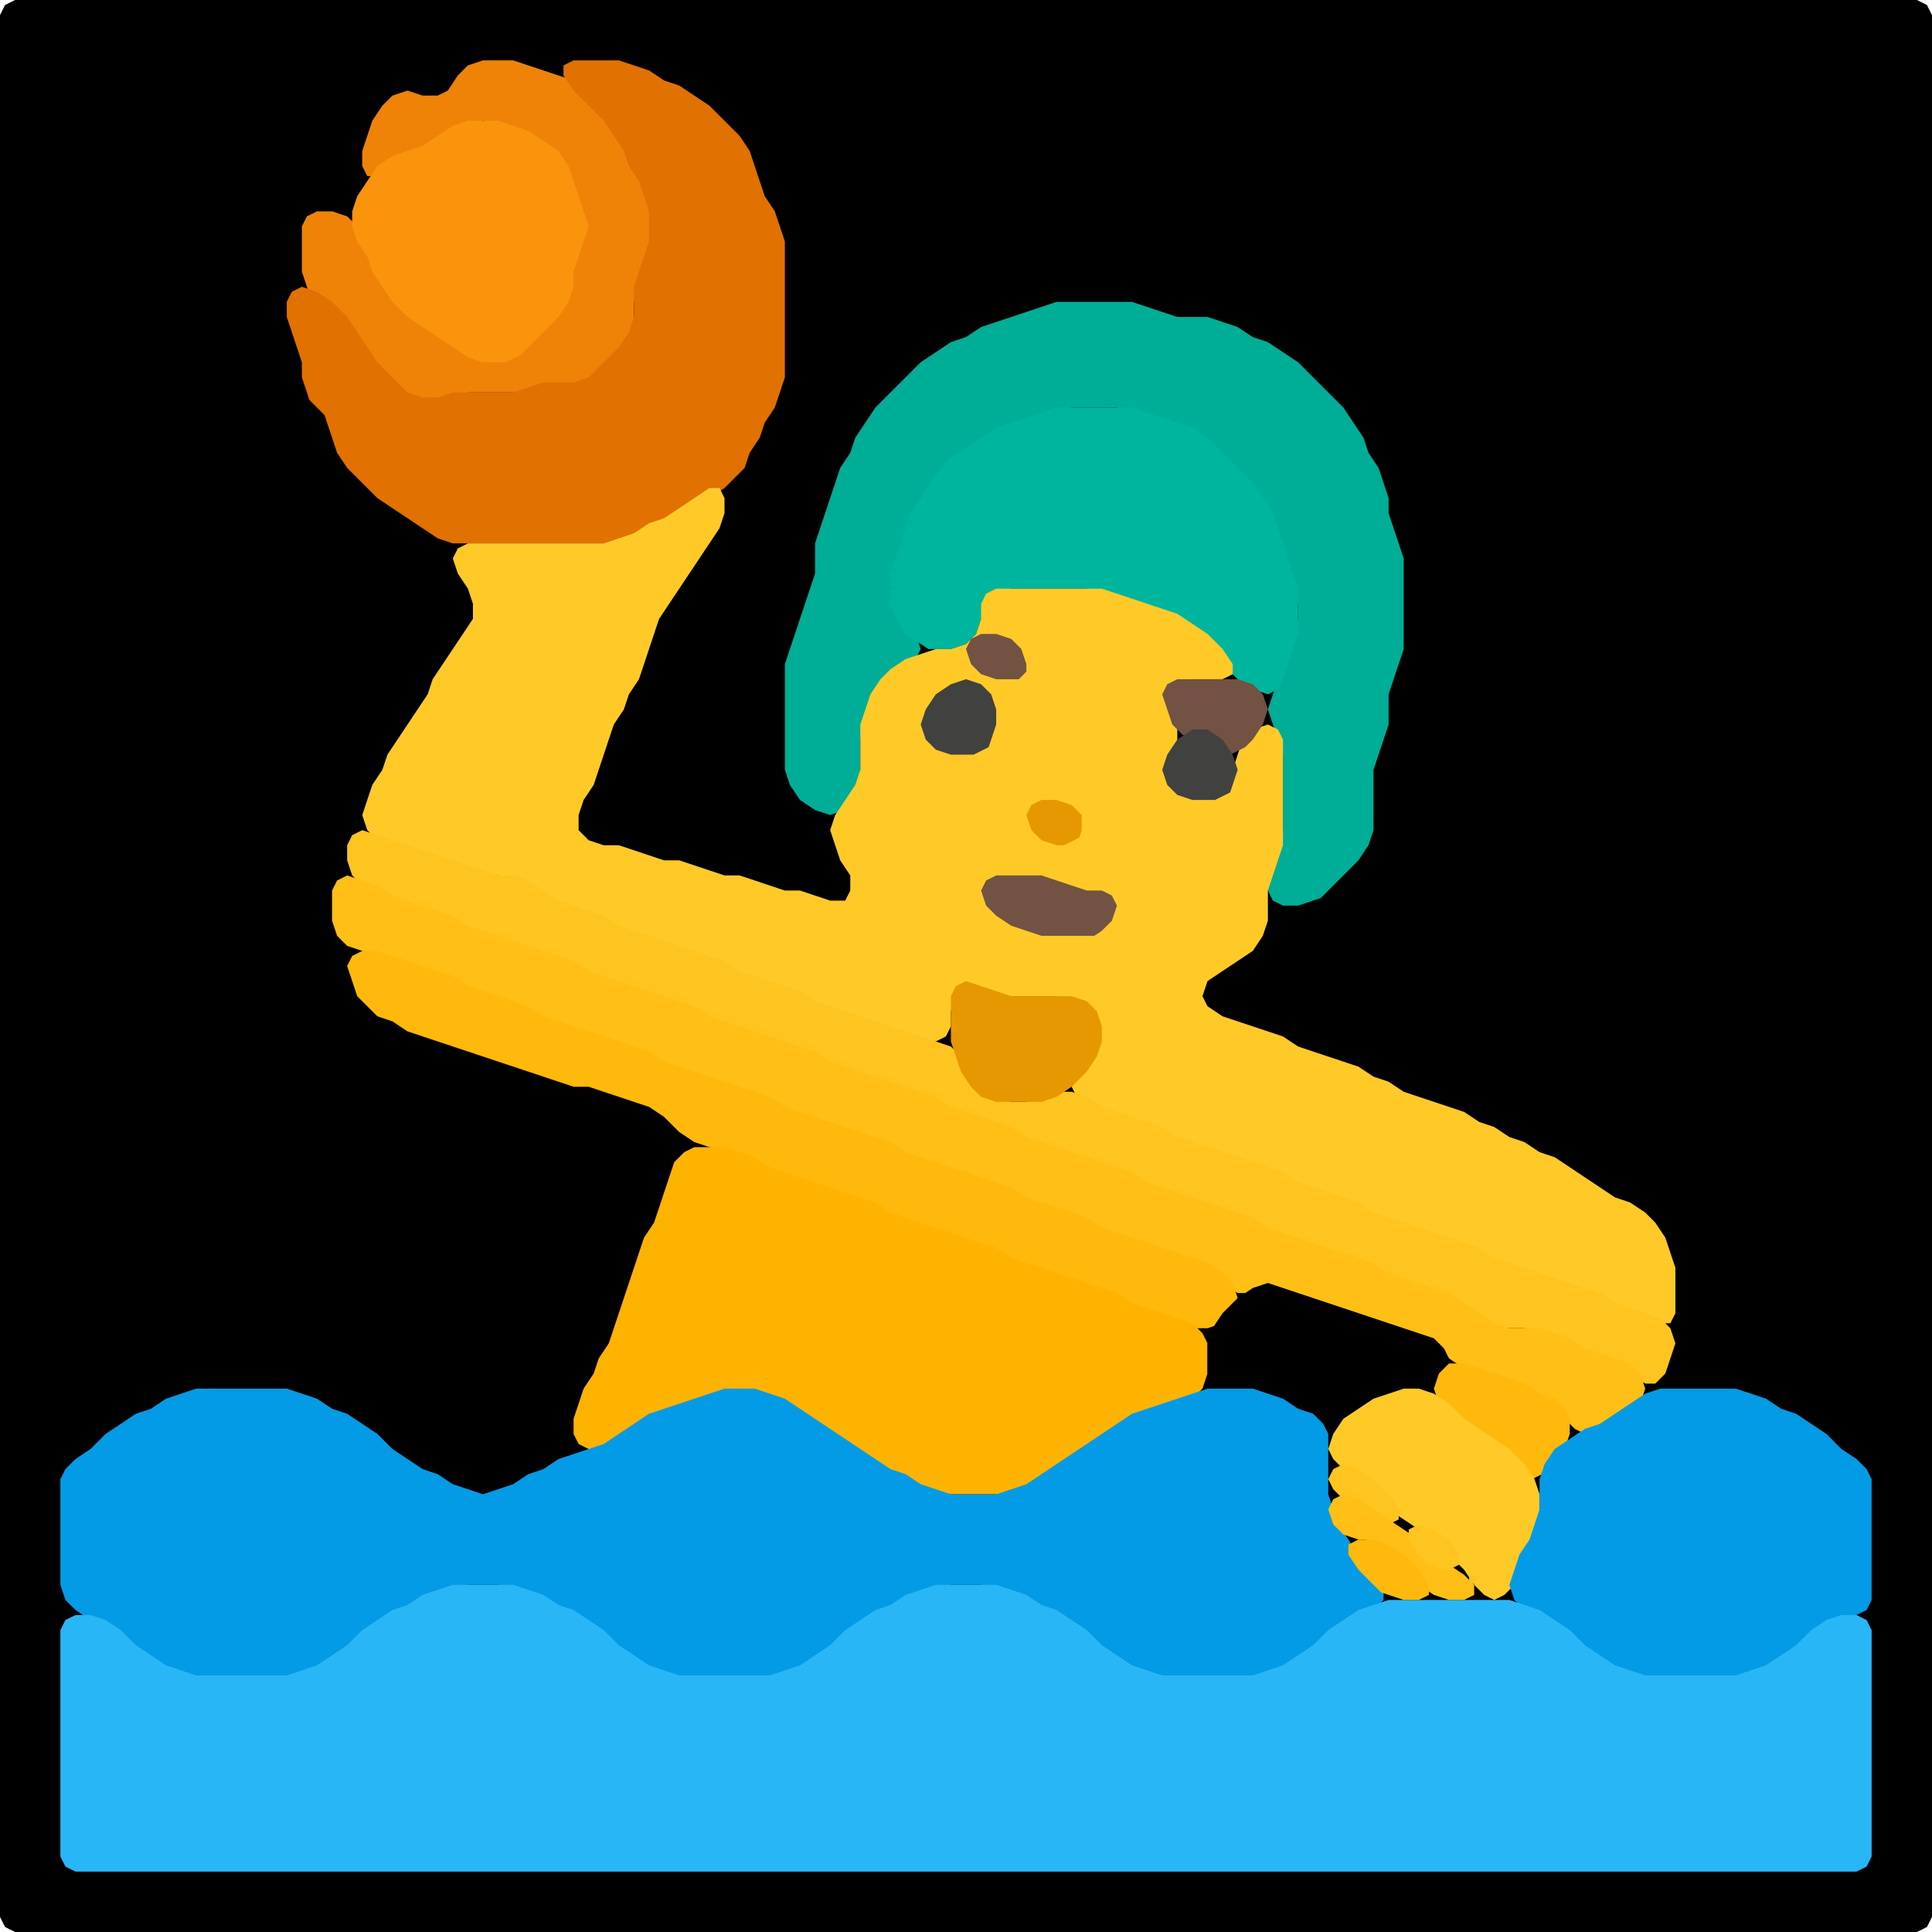 <?xml version="1.0" encoding="UTF-8" standalone="no"?>
<!DOCTYPE svg PUBLIC "-//W3C//DTD SVG 1.1//EN"
"http://www.w3.org/Graphics/SVG/1.1/DTD/svg11.dtd">
<svg width="128" height="128" xmlns="http://www.w3.org/2000/svg" version="1.1">
<path d="M 88.5 128.0 L 89.0 128.0 L 90.0 128.0 L 91.0 128.0 L 92.0 128.0 L 93.0 128.0 L 94.0 128.0 L 95.0 128.0 L 96.0 128.0 L 97.0 128.0 L 98.0 128.0 L 99.0 128.0 L 100.0 128.0 L 101.0 128.0 L 102.0 128.0 L 103.0 128.0 L 104.0 128.0 L 105.0 128.0 L 106.0 128.0 L 107.0 128.0 L 108.0 128.0 L 109.0 128.0 L 110.0 128.0 L 111.0 128.0 L 112.0 128.0 L 113.0 128.0 L 114.0 128.0 L 115.0 128.0 L 116.0 128.0 L 117.0 128.0 L 118.0 128.0 L 119.0 128.0 L 120.0 128.0 L 121.0 128.0 L 122.0 128.0 L 123.0 128.0 L 124.0 128.0 L 125.0 128.0 L 126.0 128.0 L 127.0 128.0 L 127.667 127.667 L 128.0 127.0 L 128.0 126.0 L 128.0 125.0 L 128.0 124.0 L 128.0 123.0 L 128.0 122.0 L 128.0 121.0 L 128.0 120.0 L 128.0 119.0 L 128.0 118.0 L 128.0 117.0 L 128.0 116.0 L 128.0 115.0 L 128.0 114.0 L 128.0 113.0 L 128.0 112.0 L 128.0 111.0 L 128.0 110.0 L 128.0 109.0 L 128.0 108.0 L 128.0 107.0 L 128.0 106.0 L 128.0 105.0 L 128.0 104.0 L 128.0 103.0 L 128.0 102.0 L 128.0 101.0 L 128.0 100.0 L 128.0 99.0 L 128.0 98.0 L 128.0 97.0 L 128.0 96.0 L 128.0 95.0 L 128.0 94.0 L 128.0 93.0 L 128.0 92.0 L 128.0 91.0 L 128.0 90.0 L 128.0 89.0 L 128.0 88.0 L 128.0 87.0 L 128.0 86.0 L 128.0 85.0 L 128.0 84.0 L 128.0 83.0 L 128.0 82.0 L 128.0 81.0 L 128.0 80.0 L 128.0 79.0 L 128.0 78.0 L 128.0 77.0 L 128.0 76.0 L 128.0 75.0 L 128.0 74.0 L 128.0 73.0 L 128.0 72.0 L 128.0 71.0 L 128.0 70.0 L 128.0 69.0 L 128.0 68.0 L 128.0 67.0 L 128.0 66.0 L 128.0 65.0 L 128.0 64.0 L 128.0 63.0 L 128.0 62.0 L 128.0 61.0 L 128.0 60.0 L 128.0 59.0 L 128.0 58.0 L 128.0 57.0 L 128.0 56.0 L 128.0 55.0 L 128.0 54.0 L 128.0 53.0 L 128.0 52.0 L 128.0 51.0 L 128.0 50.0 L 128.0 49.0 L 128.0 48.0 L 128.0 47.0 L 128.0 46.0 L 128.0 45.0 L 128.0 44.0 L 128.0 43.0 L 128.0 42.0 L 128.0 41.0 L 128.0 40.0 L 128.0 39.0 L 128.0 38.0 L 128.0 37.0 L 128.0 36.0 L 128.0 35.0 L 128.0 34.0 L 128.0 33.0 L 128.0 32.0 L 128.0 31.0 L 128.0 30.0 L 128.0 29.0 L 128.0 28.0 L 128.0 27.0 L 128.0 26.0 L 128.0 25.0 L 128.0 24.0 L 128.0 23.0 L 128.0 22.0 L 128.0 21.0 L 128.0 20.0 L 128.0 19.0 L 128.0 18.0 L 128.0 17.0 L 128.0 16.0 L 128.0 15.0 L 128.0 14.0 L 128.0 13.0 L 128.0 12.0 L 128.0 11.0 L 128.0 10.0 L 128.0 9.0 L 128.0 8.0 L 128.0 7.0 L 128.0 6.0 L 128.0 5.0 L 128.0 4.0 L 128.0 3.0 L 128.0 2.0 L 128.0 1.0 L 127.667 0.333 L 127.0 0.0 L 126.0 0.0 L 125.0 0.0 L 124.0 0.0 L 123.0 0.0 L 122.0 0.0 L 121.0 0.0 L 120.0 0.0 L 119.0 0.0 L 118.0 0.0 L 117.0 0.0 L 116.0 0.0 L 115.0 0.0 L 114.0 0.0 L 113.0 0.0 L 112.0 0.0 L 111.0 0.0 L 110.0 0.0 L 109.0 0.0 L 108.0 0.0 L 107.0 0.0 L 106.0 0.0 L 105.0 0.0 L 104.0 0.0 L 103.0 0.0 L 102.0 0.0 L 101.0 0.0 L 100.0 0.0 L 99.0 0.0 L 98.0 0.0 L 97.0 0.0 L 96.0 0.0 L 95.0 0.0 L 94.0 0.0 L 93.0 0.0 L 92.0 0.0 L 91.0 0.0 L 90.0 0.0 L 89.0 0.0 L 88.0 0.0 L 87.0 0.0 L 86.0 0.0 L 85.0 0.0 L 84.0 0.0 L 83.0 0.0 L 82.0 0.0 L 81.0 0.0 L 80.0 0.0 L 79.0 0.0 L 78.0 0.0 L 77.0 0.0 L 76.0 0.0 L 75.0 0.0 L 74.0 0.0 L 73.0 0.0 L 72.0 0.0 L 71.0 0.0 L 70.0 0.0 L 69.0 0.0 L 68.0 0.0 L 67.0 0.0 L 66.0 0.0 L 65.0 0.0 L 64.0 0.0 L 63.0 0.0 L 62.0 0.0 L 61.0 0.0 L 60.0 0.0 L 59.0 0.0 L 58.0 0.0 L 57.0 0.0 L 56.0 0.0 L 55.0 0.0 L 54.0 0.0 L 53.0 0.0 L 52.0 0.0 L 51.0 0.0 L 50.0 0.0 L 49.0 0.0 L 48.0 0.0 L 47.0 0.0 L 46.0 0.0 L 45.0 0.0 L 44.0 0.0 L 43.0 0.0 L 42.0 0.0 L 41.0 0.0 L 40.0 0.0 L 39.0 0.0 L 38.0 0.0 L 37.0 0.0 L 36.0 0.0 L 35.0 0.0 L 34.0 0.0 L 33.0 0.0 L 32.0 0.0 L 31.0 0.0 L 30.0 0.0 L 29.0 0.0 L 28.0 0.0 L 27.0 0.0 L 26.0 0.0 L 25.0 0.0 L 24.0 0.0 L 23.0 0.0 L 22.0 0.0 L 21.0 0.0 L 20.0 0.0 L 19.0 0.0 L 18.0 0.0 L 17.0 0.0 L 16.0 0.0 L 15.0 0.0 L 14.0 0.0 L 13.0 0.0 L 12.0 0.0 L 11.0 0.0 L 10.0 0.0 L 9.0 0.0 L 8.0 0.0 L 7.0 0.0 L 6.0 0.0 L 5.0 0.0 L 4.0 0.0 L 3.0 0.0 L 2.0 0.0 L 1.0 0.0 L 0.333 0.333 L 0.0 1.0 L 0.0 2.0 L 0.0 3.0 L 0.0 4.0 L 0.0 5.0 L 0.0 6.0 L 0.0 7.0 L 0.0 8.0 L 0.0 9.0 L 0.0 10.0 L 0.0 11.0 L 0.0 12.0 L 0.0 13.0 L 0.0 14.0 L 0.0 15.0 L 0.0 16.0 L 0.0 17.0 L 0.0 18.0 L 0.0 19.0 L 0.0 20.0 L 0.0 21.0 L 0.0 22.0 L 0.0 23.0 L 0.0 24.0 L 0.0 25.0 L 0.0 26.0 L 0.0 27.0 L 0.0 28.0 L 0.0 29.0 L 0.0 30.0 L 0.0 31.0 L 0.0 32.0 L 0.0 33.0 L 0.0 34.0 L 0.0 35.0 L 0.0 36.0 L 0.0 37.0 L 0.0 38.0 L 0.0 39.0 L 0.0 40.0 L 0.0 41.0 L 0.0 42.0 L 0.0 43.0 L 0.0 44.0 L 0.0 45.0 L 0.0 46.0 L 0.0 47.0 L 0.0 48.0 L 0.0 49.0 L 0.0 50.0 L 0.0 51.0 L 0.0 52.0 L 0.0 53.0 L 0.0 54.0 L 0.0 55.0 L 0.0 56.0 L 0.0 57.0 L 0.0 58.0 L 0.0 59.0 L 0.0 60.0 L 0.0 61.0 L 0.0 62.0 L 0.0 63.0 L 0.0 64.0 L 0.0 65.0 L 0.0 66.0 L 0.0 67.0 L 0.0 68.0 L 0.0 69.0 L 0.0 70.0 L 0.0 71.0 L 0.0 72.0 L 0.0 73.0 L 0.0 74.0 L 0.0 75.0 L 0.0 76.0 L 0.0 77.0 L 0.0 78.0 L 0.0 79.0 L 0.0 80.0 L 0.0 81.0 L 0.0 82.0 L 0.0 83.0 L 0.0 84.0 L 0.0 85.0 L 0.0 86.0 L 0.0 87.0 L 0.0 88.0 L 0.0 89.0 L 0.0 90.0 L 0.0 91.0 L 0.0 92.0 L 0.0 93.0 L 0.0 94.0 L 0.0 95.0 L 0.0 96.0 L 0.0 97.0 L 0.0 98.0 L 0.0 99.0 L 0.0 100.0 L 0.0 101.0 L 0.0 102.0 L 0.0 103.0 L 0.0 104.0 L 0.0 105.0 L 0.0 106.0 L 0.0 107.0 L 0.0 108.0 L 0.0 109.0 L 0.0 110.0 L 0.0 111.0 L 0.0 112.0 L 0.0 113.0 L 0.0 114.0 L 0.0 115.0 L 0.0 116.0 L 0.0 117.0 L 0.0 118.0 L 0.0 119.0 L 0.0 120.0 L 0.0 121.0 L 0.0 122.0 L 0.0 123.0 L 0.0 124.0 L 0.0 125.0 L 0.0 126.0 L 0.0 127.0 L 0.333 127.667 L 1.0 128.0 L 2.0 128.0 L 3.0 128.0 L 4.0 128.0 L 5.0 128.0 L 6.0 128.0 L 7.0 128.0 L 8.0 128.0 L 9.0 128.0 L 10.0 128.0 L 11.0 128.0 L 12.0 128.0 L 13.0 128.0 L 14.0 128.0 L 15.0 128.0 L 16.0 128.0 L 17.0 128.0 L 18.0 128.0 L 19.0 128.0 L 20.0 128.0 L 21.0 128.0 L 22.0 128.0 L 23.0 128.0 L 24.0 128.0 L 25.0 128.0 L 26.0 128.0 L 27.0 128.0 L 28.0 128.0 L 29.0 128.0 L 30.0 128.0 L 31.0 128.0 L 32.0 128.0 L 33.0 128.0 L 34.0 128.0 L 35.0 128.0 L 36.0 128.0 L 37.0 128.0 L 38.0 128.0 L 39.0 128.0 L 40.0 128.0 L 41.0 128.0 L 42.0 128.0 L 43.0 128.0 L 44.0 128.0 L 45.0 128.0 L 46.0 128.0 L 47.0 128.0 L 48.0 128.0 L 49.0 128.0 L 50.0 128.0 L 51.0 128.0 L 52.0 128.0 L 53.0 128.0 L 54.0 128.0 L 55.0 128.0 L 56.0 128.0 L 57.0 128.0 L 58.0 128.0 L 59.0 128.0 L 60.0 128.0 L 61.0 128.0 L 62.0 128.0 L 63.0 128.0 L 64.0 128.0 L 65.0 128.0 L 66.0 128.0 L 67.0 128.0 L 68.0 128.0 L 69.0 128.0 L 70.0 128.0 L 71.0 128.0 L 72.0 128.0 L 73.0 128.0 L 74.0 128.0 L 75.0 128.0 L 76.0 128.0 L 77.0 128.0 L 78.0 128.0 L 79.0 128.0 L 80.0 128.0 L 81.0 128.0 L 82.0 128.0 L 83.0 128.0 L 84.0 128.0 L 85.0 128.0 L 86.0 128.0 L 87.0 128.0 L 87.5 128.0 Z" stroke="none" fill="rgb(0,0,0)" />
<path d="M 21.5 20.5 L 22.0 21.0 L 23.0 22.0 L 23.667 23.0 L 24.333 24.0 L 25.0 25.0 L 26.0 26.0 L 27.0 26.667 L 28.0 27.0 L 29.0 26.667 L 30.0 26.333 L 31.0 26.0 L 32.0 26.0 L 33.0 26.0 L 34.0 26.0 L 35.0 26.0 L 36.0 26.0 L 37.0 26.0 L 38.0 26.0 L 39.0 25.667 L 40.0 25.0 L 41.0 24.0 L 41.667 23.0 L 42.0 22.0 L 42.0 21.0 L 42.0 20.0 L 42.333 19.0 L 42.667 18.0 L 43.333 17.0 L 43.667 16.0 L 43.667 15.0 L 43.333 14.0 L 43.0 13.0 L 42.667 12.0 L 42.333 11.0 L 41.667 10.0 L 41.333 9.0 L 40.667 8.0 L 40.0 7.0 L 39.0 6.0 L 38.0 5.333 L 37.0 5.0 L 36.0 4.667 L 35.0 4.333 L 34.0 4.0 L 33.0 4.0 L 32.0 4.0 L 31.0 4.333 L 30.333 5.0 L 29.667 6.0 L 29.0 6.333 L 28.0 6.333 L 27.0 6.0 L 26.0 6.333 L 25.333 7.0 L 24.667 8.0 L 24.333 9.0 L 24.0 10.0 L 24.0 11.0 L 24.333 11.667 L 25.0 11.667 L 26.0 11.0 L 27.0 10.333 L 28.0 10.0 L 29.0 9.667 L 30.0 9.0 L 31.0 8.333 L 32.0 8.0 L 33.0 8.333 L 34.0 8.667 L 35.0 9.333 L 36.0 10.0 L 37.0 11.0 L 37.667 12.0 L 38.0 13.0 L 38.333 14.0 L 38.333 15.0 L 38.333 16.0 L 38.0 17.0 L 38.0 18.0 L 37.667 19.0 L 37.0 20.0 L 36.0 21.0 L 35.0 22.0 L 34.0 23.0 L 33.0 23.667 L 32.0 23.667 L 31.0 23.0 L 30.0 22.333 L 29.0 21.667 L 28.0 21.0 L 27.0 20.0 L 26.0 19.0 L 25.333 18.0 L 24.667 17.0 L 24.333 16.0 L 23.667 15.0 L 23.0 14.333 L 22.0 14.0 L 21.0 14.0 L 20.333 14.333 L 20.0 15.0 L 20.0 16.0 L 20.0 17.0 L 20.0 18.0 L 20.333 19.0 L 20.5 19.5 Z" stroke="none" fill="rgb(238,131,8)" />
<path d="M 21.5 27.5 L 21.667 28.0 L 22.0 29.0 L 22.333 30.0 L 23.0 31.0 L 24.0 32.0 L 25.0 33.0 L 26.0 33.667 L 27.0 34.333 L 28.0 35.0 L 29.0 35.667 L 30.0 36.0 L 31.0 36.0 L 32.0 36.0 L 33.0 36.0 L 34.0 36.0 L 35.0 36.0 L 36.0 36.0 L 37.0 36.0 L 38.0 36.0 L 39.0 36.0 L 40.0 36.0 L 41.0 36.0 L 42.0 35.667 L 43.0 35.333 L 44.0 34.667 L 45.0 34.333 L 46.0 33.667 L 47.0 33.0 L 48.0 32.333 L 48.667 31.667 L 49.333 31.0 L 49.667 30.0 L 50.333 29.0 L 50.667 28.0 L 51.333 27.0 L 51.667 26.0 L 52.0 25.0 L 52.0 24.0 L 52.0 23.0 L 52.0 22.0 L 52.0 21.0 L 52.0 20.0 L 52.0 19.0 L 52.0 18.0 L 52.0 17.0 L 52.0 16.0 L 51.667 15.0 L 51.333 14.0 L 50.667 13.0 L 50.333 12.0 L 50.0 11.0 L 49.667 10.0 L 49.0 9.0 L 48.0 8.0 L 47.0 7.0 L 46.0 6.333 L 45.0 5.667 L 44.0 5.333 L 43.0 4.667 L 42.0 4.333 L 41.0 4.0 L 40.0 4.0 L 39.0 4.0 L 38.0 4.0 L 37.333 4.333 L 37.333 5.0 L 38.0 6.0 L 39.0 7.0 L 40.0 8.0 L 40.667 9.0 L 41.333 10.0 L 41.667 11.0 L 42.333 12.0 L 42.667 13.0 L 43.0 14.0 L 43.0 15.0 L 43.0 16.0 L 42.667 17.0 L 42.333 18.0 L 42.0 19.0 L 42.0 20.0 L 42.0 21.0 L 41.667 22.0 L 41.0 23.0 L 40.0 24.0 L 39.0 25.0 L 38.0 25.333 L 37.0 25.333 L 36.0 25.333 L 35.0 25.667 L 34.0 26.0 L 33.0 26.0 L 32.0 26.0 L 31.0 26.0 L 30.0 26.0 L 29.0 26.333 L 28.0 26.333 L 27.0 26.0 L 26.0 25.0 L 25.0 24.0 L 24.333 23.0 L 23.667 22.0 L 23.0 21.0 L 22.0 20.0 L 21.0 19.333 L 20.0 19.0 L 19.333 19.333 L 19.0 20.0 L 19.0 21.0 L 19.333 22.0 L 19.667 23.0 L 20.0 24.0 L 20.0 25.0 L 20.333 26.0 L 20.5 26.5 Z" stroke="none" fill="rgb(225,113,1)" />
<path d="M 34.5 23.5 L 35.0 23.0 L 36.0 22.0 L 37.0 21.0 L 37.667 20.0 L 38.0 19.0 L 38.0 18.0 L 38.333 17.0 L 38.667 16.0 L 39.0 15.0 L 38.667 14.0 L 38.333 13.0 L 38.0 12.0 L 37.667 11.0 L 37.0 10.0 L 36.0 9.333 L 35.0 8.667 L 34.0 8.333 L 33.0 8.0 L 32.0 8.0 L 31.0 8.0 L 30.0 8.333 L 29.0 9.0 L 28.0 9.667 L 27.0 10.0 L 26.0 10.333 L 25.0 11.0 L 24.333 12.0 L 23.667 13.0 L 23.333 14.0 L 23.333 15.0 L 23.667 16.0 L 24.333 17.0 L 24.667 18.0 L 25.333 19.0 L 26.0 20.0 L 27.0 21.0 L 28.0 21.667 L 29.0 22.333 L 30.0 23.0 L 31.0 23.667 L 32.0 24.0 L 33.0 24.0 L 33.5 24.0 Z" stroke="none" fill="rgb(250,148,13)" />
<path d="M 88.5 58.5 L 89.0 58.0 L 90.0 57.0 L 90.667 56.0 L 91.0 55.0 L 91.0 54.0 L 91.0 53.0 L 91.0 52.0 L 91.0 51.0 L 91.333 50.0 L 91.667 49.0 L 92.0 48.0 L 92.0 47.0 L 92.0 46.0 L 92.333 45.0 L 92.667 44.0 L 93.0 43.0 L 93.0 42.0 L 93.0 41.0 L 93.0 40.0 L 93.0 39.0 L 93.0 38.0 L 93.0 37.0 L 92.667 36.0 L 92.333 35.0 L 92.0 34.0 L 92.0 33.0 L 91.667 32.0 L 91.333 31.0 L 90.667 30.0 L 90.333 29.0 L 89.667 28.0 L 89.0 27.0 L 88.0 26.0 L 87.0 25.0 L 86.0 24.0 L 85.0 23.333 L 84.0 22.667 L 83.0 22.333 L 82.0 21.667 L 81.0 21.333 L 80.0 21.0 L 79.0 21.0 L 78.0 21.0 L 77.0 20.667 L 76.0 20.333 L 75.0 20.0 L 74.0 20.0 L 73.0 20.0 L 72.0 20.0 L 71.0 20.0 L 70.0 20.0 L 69.0 20.333 L 68.0 20.667 L 67.0 21.0 L 66.0 21.333 L 65.0 21.667 L 64.0 22.333 L 63.0 22.667 L 62.0 23.333 L 61.0 24.0 L 60.0 25.0 L 59.0 26.0 L 58.0 27.0 L 57.333 28.0 L 56.667 29.0 L 56.333 30.0 L 55.667 31.0 L 55.333 32.0 L 55.0 33.0 L 54.667 34.0 L 54.333 35.0 L 54.0 36.0 L 54.0 37.0 L 54.0 38.0 L 53.667 39.0 L 53.333 40.0 L 53.0 41.0 L 52.667 42.0 L 52.333 43.0 L 52.0 44.0 L 52.0 45.0 L 52.0 46.0 L 52.0 47.0 L 52.0 48.0 L 52.0 49.0 L 52.0 50.0 L 52.0 51.0 L 52.333 52.0 L 53.0 53.0 L 54.0 53.667 L 55.0 54.0 L 56.0 53.667 L 56.667 53.0 L 57.0 52.0 L 57.0 51.0 L 57.0 50.0 L 57.0 49.0 L 57.333 48.0 L 57.667 47.0 L 58.333 46.0 L 59.0 45.0 L 60.0 44.333 L 60.667 43.667 L 61.0 43.0 L 60.667 42.0 L 60.0 41.0 L 59.333 40.0 L 59.0 39.0 L 59.333 38.0 L 59.667 37.0 L 60.0 36.0 L 60.333 35.0 L 61.0 34.0 L 61.667 33.0 L 62.333 32.0 L 63.0 31.0 L 64.0 30.333 L 65.0 29.667 L 66.0 29.0 L 67.0 28.333 L 68.0 28.0 L 69.0 27.667 L 70.0 27.333 L 71.0 27.0 L 72.0 27.0 L 73.0 27.0 L 74.0 27.0 L 75.0 27.333 L 76.0 27.667 L 77.0 28.0 L 78.0 28.333 L 79.0 29.0 L 80.0 30.0 L 81.0 31.0 L 82.0 32.0 L 83.0 33.0 L 83.667 34.0 L 84.333 35.0 L 84.667 36.0 L 85.0 37.0 L 85.333 38.0 L 85.667 39.0 L 86.0 40.0 L 86.0 41.0 L 85.667 42.0 L 85.333 43.0 L 85.0 44.0 L 84.667 45.0 L 84.333 46.0 L 84.0 47.0 L 84.333 48.0 L 84.667 49.0 L 85.0 50.0 L 85.0 51.0 L 85.0 52.0 L 85.0 53.0 L 85.0 54.0 L 85.0 55.0 L 84.667 56.0 L 84.333 57.0 L 84.0 58.0 L 84.0 59.0 L 84.333 59.667 L 85.0 60.0 L 86.0 60.0 L 87.0 59.667 L 87.5 59.5 Z" stroke="none" fill="rgb(0,173,150)" />
<path d="M 62.5 43.0 L 63.0 43.0 L 64.0 42.667 L 64.667 42.0 L 65.0 41.0 L 65.333 40.0 L 66.0 39.333 L 67.0 39.0 L 68.0 39.0 L 69.0 39.0 L 70.0 39.0 L 71.0 39.0 L 72.0 39.0 L 73.0 39.333 L 74.0 39.667 L 75.0 40.0 L 76.0 40.333 L 77.0 40.667 L 78.0 41.333 L 79.0 42.0 L 80.0 43.0 L 81.0 44.0 L 82.0 45.0 L 83.0 45.667 L 84.0 46.0 L 84.667 45.667 L 85.0 45.0 L 85.333 44.0 L 85.667 43.0 L 86.0 42.0 L 86.0 41.0 L 86.0 40.0 L 86.0 39.0 L 85.667 38.0 L 85.333 37.0 L 85.0 36.0 L 84.667 35.0 L 84.333 34.0 L 83.667 33.0 L 83.0 32.0 L 82.0 31.0 L 81.0 30.0 L 80.0 29.0 L 79.0 28.333 L 78.0 28.0 L 77.0 27.667 L 76.0 27.333 L 75.0 27.0 L 74.0 27.0 L 73.0 27.0 L 72.0 27.0 L 71.0 27.0 L 70.0 27.0 L 69.0 27.333 L 68.0 27.667 L 67.0 28.0 L 66.0 28.333 L 65.0 29.0 L 64.0 29.667 L 63.0 30.333 L 62.333 31.0 L 61.667 32.0 L 61.0 33.0 L 60.333 34.0 L 60.0 35.0 L 59.667 36.0 L 59.333 37.0 L 59.0 38.0 L 59.0 39.0 L 59.0 40.0 L 59.333 41.0 L 60.0 42.0 L 61.0 42.667 L 61.5 43.0 Z" stroke="none" fill="rgb(0,181,157)" />
<path d="M 59.5 68.5 L 60.0 68.667 L 61.0 69.0 L 62.0 69.0 L 62.667 68.667 L 63.0 68.0 L 63.0 67.0 L 63.333 66.0 L 64.0 65.667 L 65.0 65.667 L 66.0 66.0 L 67.0 66.0 L 68.0 66.0 L 69.0 66.0 L 70.0 66.0 L 71.0 66.333 L 72.0 67.0 L 72.667 68.0 L 72.667 69.0 L 72.0 70.0 L 71.333 71.0 L 71.0 72.0 L 71.333 72.667 L 72.0 73.333 L 73.0 73.667 L 74.0 74.0 L 75.0 74.333 L 76.0 74.667 L 77.0 75.333 L 78.0 75.667 L 79.0 76.0 L 80.0 76.333 L 81.0 76.667 L 82.0 77.0 L 83.0 77.333 L 84.0 77.667 L 85.0 78.333 L 86.0 78.667 L 87.0 79.0 L 88.0 79.333 L 89.0 79.667 L 90.0 80.333 L 91.0 80.667 L 92.0 81.0 L 93.0 81.333 L 94.0 81.667 L 95.0 82.0 L 96.0 82.333 L 97.0 82.667 L 98.0 83.333 L 99.0 83.667 L 100.0 84.0 L 101.0 84.333 L 102.0 84.667 L 103.0 85.0 L 104.0 85.333 L 105.0 85.667 L 106.0 86.333 L 107.0 86.667 L 108.0 87.0 L 109.0 87.333 L 110.0 87.667 L 110.667 87.667 L 111.0 87.0 L 111.0 86.0 L 111.0 85.0 L 111.0 84.0 L 110.667 83.0 L 110.333 82.0 L 109.667 81.0 L 109.0 80.333 L 108.0 79.667 L 107.0 79.333 L 106.0 78.667 L 105.0 78.0 L 104.0 77.333 L 103.0 76.667 L 102.0 76.333 L 101.0 75.667 L 100.0 75.333 L 99.0 74.667 L 98.0 74.333 L 97.0 73.667 L 96.0 73.333 L 95.0 73.0 L 94.0 72.667 L 93.0 72.333 L 92.0 71.667 L 91.0 71.333 L 90.0 70.667 L 89.0 70.333 L 88.0 70.0 L 87.0 69.667 L 86.0 69.333 L 85.0 68.667 L 84.0 68.333 L 83.0 68.0 L 82.0 67.667 L 81.0 67.333 L 80.0 66.667 L 79.667 66.0 L 80.0 65.0 L 81.0 64.333 L 82.0 63.667 L 83.0 63.0 L 83.667 62.0 L 84.0 61.0 L 84.0 60.0 L 84.0 59.0 L 84.333 58.0 L 84.667 57.0 L 85.0 56.0 L 85.0 55.0 L 85.0 54.0 L 85.0 53.0 L 85.0 52.0 L 85.0 51.0 L 85.0 50.0 L 85.0 49.0 L 84.667 48.333 L 84.0 48.0 L 83.0 48.333 L 82.333 49.0 L 82.0 50.0 L 81.667 51.0 L 81.0 52.0 L 80.0 52.667 L 79.0 52.667 L 78.0 52.0 L 77.667 51.0 L 77.667 50.0 L 78.0 49.0 L 78.0 48.0 L 77.667 47.0 L 77.667 46.0 L 78.0 45.333 L 79.0 45.0 L 80.0 45.0 L 81.0 45.0 L 81.667 44.667 L 81.667 44.0 L 81.0 43.0 L 80.0 42.0 L 79.0 41.333 L 78.0 40.667 L 77.0 40.333 L 76.0 40.0 L 75.0 39.667 L 74.0 39.333 L 73.0 39.0 L 72.0 39.0 L 71.0 39.0 L 70.0 39.0 L 69.0 39.0 L 68.0 39.0 L 67.0 39.0 L 66.0 39.0 L 65.333 39.333 L 65.0 40.0 L 65.0 41.0 L 64.667 42.0 L 64.0 42.667 L 63.0 43.0 L 62.0 43.0 L 61.0 43.333 L 60.0 43.667 L 59.0 44.333 L 58.333 45.0 L 57.667 46.0 L 57.333 47.0 L 57.0 48.0 L 57.0 49.0 L 57.0 50.0 L 57.0 51.0 L 56.667 52.0 L 56.0 53.0 L 55.333 54.0 L 55.0 55.0 L 55.333 56.0 L 55.667 57.0 L 56.333 58.0 L 56.333 59.0 L 56.0 59.667 L 55.0 59.667 L 54.0 59.333 L 53.0 59.0 L 52.0 59.0 L 51.0 58.667 L 50.0 58.333 L 49.0 58.0 L 48.0 58.0 L 47.0 57.667 L 46.0 57.333 L 45.0 57.0 L 44.0 57.0 L 43.0 56.667 L 42.0 56.333 L 41.0 56.0 L 40.0 56.0 L 39.0 55.667 L 38.333 55.0 L 38.333 54.0 L 38.667 53.0 L 39.333 52.0 L 39.667 51.0 L 40.0 50.0 L 40.333 49.0 L 40.667 48.0 L 41.333 47.0 L 41.667 46.0 L 42.333 45.0 L 42.667 44.0 L 43.0 43.0 L 43.333 42.0 L 43.667 41.0 L 44.333 40.0 L 45.0 39.0 L 45.667 38.0 L 46.333 37.0 L 47.0 36.0 L 47.667 35.0 L 48.0 34.0 L 48.0 33.0 L 47.667 32.333 L 47.0 32.333 L 46.0 33.0 L 45.0 33.667 L 44.0 34.333 L 43.0 34.667 L 42.0 35.333 L 41.0 35.667 L 40.0 36.0 L 39.0 36.0 L 38.0 36.0 L 37.0 36.0 L 36.0 36.0 L 35.0 36.0 L 34.0 36.0 L 33.0 36.0 L 32.0 36.0 L 31.0 36.0 L 30.333 36.333 L 30.0 37.0 L 30.333 38.0 L 31.0 39.0 L 31.333 40.0 L 31.333 41.0 L 30.667 42.0 L 30.0 43.0 L 29.333 44.0 L 28.667 45.0 L 28.333 46.0 L 27.667 47.0 L 27.0 48.0 L 26.333 49.0 L 25.667 50.0 L 25.333 51.0 L 24.667 52.0 L 24.333 53.0 L 24.0 54.0 L 24.333 55.0 L 25.0 55.667 L 26.0 56.0 L 27.0 56.333 L 28.0 56.667 L 29.0 57.0 L 30.0 57.333 L 31.0 57.667 L 32.0 58.0 L 33.0 58.0 L 34.0 58.333 L 35.0 59.0 L 36.0 59.667 L 37.0 60.0 L 38.0 60.333 L 39.0 60.667 L 40.0 61.333 L 41.0 61.667 L 42.0 62.0 L 43.0 62.333 L 44.0 62.667 L 45.0 63.0 L 46.0 63.333 L 47.0 63.667 L 48.0 64.333 L 49.0 64.667 L 50.0 65.0 L 51.0 65.333 L 52.0 65.667 L 53.0 66.333 L 54.0 66.667 L 55.0 67.0 L 56.0 67.333 L 57.0 67.667 L 58.0 68.0 L 58.5 68.0 Z" stroke="none" fill="rgb(255,202,40)" />
<path d="M 68.0 44.5 L 68.0 44.0 L 67.667 43.0 L 67.0 42.333 L 66.0 42.0 L 65.0 42.0 L 64.333 42.333 L 64.0 43.0 L 64.333 44.0 L 65.0 44.667 L 66.0 45.0 L 67.0 45.0 L 67.5 45.0 Z" stroke="none" fill="rgb(114,82,67)" />
<path d="M 65.5 49.5 L 65.667 49.0 L 66.0 48.0 L 66.0 47.0 L 65.667 46.0 L 65.0 45.333 L 64.0 45.0 L 63.0 45.333 L 62.0 46.0 L 61.333 47.0 L 61.0 48.0 L 61.333 49.0 L 62.0 49.667 L 63.0 50.0 L 64.0 50.0 L 64.5 50.0 Z" stroke="none" fill="rgb(65,65,64)" />
<path d="M 82.5 49.5 L 83.0 49.0 L 83.667 48.0 L 84.0 47.0 L 83.667 46.0 L 83.0 45.333 L 82.0 45.0 L 81.0 45.0 L 80.0 45.0 L 79.0 45.0 L 78.0 45.0 L 77.333 45.333 L 77.0 46.0 L 77.333 47.0 L 77.667 48.0 L 78.333 48.667 L 79.0 49.0 L 80.0 49.333 L 81.0 49.667 L 81.5 50.0 Z" stroke="none" fill="rgb(114,82,67)" />
<path d="M 81.5 52.5 L 81.667 52.0 L 82.0 51.0 L 81.667 50.0 L 81.0 49.0 L 80.0 48.333 L 79.0 48.333 L 78.0 49.0 L 77.333 50.0 L 77.0 51.0 L 77.333 52.0 L 78.0 52.667 L 79.0 53.0 L 80.0 53.0 L 80.5 53.0 Z" stroke="none" fill="rgb(65,65,64)" />
<path d="M 71.5 55.5 L 71.667 55.0 L 71.667 54.0 L 71.0 53.333 L 70.0 53.0 L 69.0 53.0 L 68.333 53.333 L 68.0 54.0 L 68.333 55.0 L 69.0 55.667 L 70.0 56.0 L 70.5 56.0 Z" stroke="none" fill="rgb(230,152,2)" />
<path d="M 55.5 71.0 L 56.0 71.0 L 57.0 71.333 L 58.0 71.667 L 59.0 72.0 L 60.0 72.333 L 61.0 72.667 L 62.0 73.333 L 63.0 73.667 L 64.0 74.0 L 65.0 74.333 L 66.0 74.667 L 67.0 75.333 L 68.0 75.667 L 69.0 76.0 L 70.0 76.333 L 71.0 76.667 L 72.0 77.0 L 73.0 77.333 L 74.0 77.667 L 75.0 78.333 L 76.0 78.667 L 77.0 79.0 L 78.0 79.333 L 79.0 79.667 L 80.0 80.0 L 81.0 80.333 L 82.0 80.667 L 83.0 81.333 L 84.0 81.667 L 85.0 82.0 L 86.0 82.333 L 87.0 82.667 L 88.0 83.0 L 89.0 83.333 L 90.0 83.667 L 91.0 84.333 L 92.0 84.667 L 93.0 85.0 L 94.0 85.333 L 95.0 85.667 L 96.0 86.333 L 97.0 87.0 L 98.0 87.667 L 99.0 88.0 L 100.0 88.0 L 101.0 88.0 L 102.0 88.333 L 103.0 88.667 L 104.0 89.333 L 105.0 89.667 L 106.0 90.0 L 107.0 90.333 L 108.0 91.0 L 109.0 91.667 L 109.667 91.667 L 110.333 91.0 L 110.667 90.0 L 111.0 89.0 L 110.667 88.0 L 110.0 87.333 L 109.0 87.0 L 108.0 86.667 L 107.0 86.333 L 106.0 85.667 L 105.0 85.333 L 104.0 85.0 L 103.0 84.667 L 102.0 84.333 L 101.0 84.0 L 100.0 83.667 L 99.0 83.333 L 98.0 82.667 L 97.0 82.333 L 96.0 82.0 L 95.0 81.667 L 94.0 81.333 L 93.0 81.0 L 92.0 80.667 L 91.0 80.333 L 90.0 79.667 L 89.0 79.333 L 88.0 79.0 L 87.0 78.667 L 86.0 78.333 L 85.0 77.667 L 84.0 77.333 L 83.0 77.0 L 82.0 76.667 L 81.0 76.333 L 80.0 76.0 L 79.0 75.667 L 78.0 75.333 L 77.0 74.667 L 76.0 74.333 L 75.0 74.0 L 74.0 73.667 L 73.0 73.333 L 72.0 72.667 L 71.0 72.333 L 70.0 72.333 L 69.0 72.667 L 68.0 73.0 L 67.0 73.0 L 66.0 72.667 L 65.0 72.0 L 64.333 71.0 L 63.667 70.0 L 63.0 69.333 L 62.0 69.0 L 61.0 68.667 L 60.0 68.333 L 59.0 68.0 L 58.0 67.667 L 57.0 67.333 L 56.0 67.0 L 55.0 66.667 L 54.0 66.333 L 53.0 65.667 L 52.0 65.333 L 51.0 65.0 L 50.0 64.667 L 49.0 64.333 L 48.0 63.667 L 47.0 63.333 L 46.0 63.0 L 45.0 62.667 L 44.0 62.333 L 43.0 62.0 L 42.0 61.667 L 41.0 61.333 L 40.0 60.667 L 39.0 60.333 L 38.0 60.0 L 37.0 59.667 L 36.0 59.0 L 35.0 58.333 L 34.0 58.0 L 33.0 58.0 L 32.0 57.667 L 31.0 57.333 L 30.0 57.0 L 29.0 56.667 L 28.0 56.333 L 27.0 56.0 L 26.0 55.667 L 25.0 55.333 L 24.0 55.0 L 23.333 55.333 L 23.0 56.0 L 23.0 57.0 L 23.333 58.0 L 24.0 58.667 L 25.0 59.333 L 26.0 59.667 L 27.0 60.0 L 28.0 60.333 L 29.0 60.667 L 30.0 61.333 L 31.0 61.667 L 32.0 62.0 L 33.0 62.333 L 34.0 62.667 L 35.0 63.0 L 36.0 63.333 L 37.0 63.667 L 38.0 64.333 L 39.0 64.667 L 40.0 65.0 L 41.0 65.333 L 42.0 65.667 L 43.0 66.0 L 44.0 66.333 L 45.0 66.667 L 46.0 67.333 L 47.0 67.667 L 48.0 68.0 L 49.0 68.333 L 50.0 68.667 L 51.0 69.0 L 52.0 69.333 L 53.0 69.667 L 54.0 70.333 L 54.5 70.5 Z" stroke="none" fill="rgb(254,196,31)" />
<path d="M 55.5 75.0 L 56.0 75.0 L 57.0 75.333 L 58.0 75.667 L 59.0 76.333 L 60.0 76.667 L 61.0 77.0 L 62.0 77.333 L 63.0 77.667 L 64.0 78.0 L 65.0 78.333 L 66.0 78.667 L 67.0 79.333 L 68.0 79.667 L 69.0 80.0 L 70.0 80.333 L 71.0 80.667 L 72.0 81.333 L 73.0 81.667 L 74.0 82.0 L 75.0 82.333 L 76.0 82.667 L 77.0 83.0 L 78.0 83.333 L 79.0 83.667 L 80.0 84.333 L 81.0 85.0 L 82.0 85.667 L 83.0 85.667 L 84.0 85.667 L 85.0 85.667 L 86.0 86.0 L 87.0 86.333 L 88.0 86.667 L 89.0 87.0 L 90.0 87.333 L 91.0 87.667 L 92.0 88.0 L 93.0 88.333 L 94.0 88.667 L 95.0 89.333 L 96.0 90.0 L 97.0 90.667 L 98.0 91.0 L 99.0 91.333 L 100.0 91.667 L 101.0 92.333 L 102.0 92.667 L 103.0 93.333 L 103.667 94.0 L 104.333 94.667 L 105.0 95.0 L 106.0 94.667 L 107.0 94.333 L 108.0 93.667 L 108.667 93.0 L 109.0 92.0 L 108.667 91.0 L 108.0 90.333 L 107.0 90.0 L 106.0 89.667 L 105.0 89.333 L 104.0 88.667 L 103.0 88.333 L 102.0 88.0 L 101.0 88.0 L 100.0 88.0 L 99.0 87.667 L 98.0 87.0 L 97.0 86.333 L 96.0 85.667 L 95.0 85.333 L 94.0 85.0 L 93.0 84.667 L 92.0 84.333 L 91.0 83.667 L 90.0 83.333 L 89.0 83.0 L 88.0 82.667 L 87.0 82.333 L 86.0 82.0 L 85.0 81.667 L 84.0 81.333 L 83.0 80.667 L 82.0 80.333 L 81.0 80.0 L 80.0 79.667 L 79.0 79.333 L 78.0 79.0 L 77.0 78.667 L 76.0 78.333 L 75.0 77.667 L 74.0 77.333 L 73.0 77.0 L 72.0 76.667 L 71.0 76.333 L 70.0 76.0 L 69.0 75.667 L 68.0 75.333 L 67.0 74.667 L 66.0 74.333 L 65.0 74.0 L 64.0 73.667 L 63.0 73.333 L 62.0 72.667 L 61.0 72.333 L 60.0 72.0 L 59.0 71.667 L 58.0 71.333 L 57.0 71.0 L 56.0 70.667 L 55.0 70.333 L 54.0 69.667 L 53.0 69.333 L 52.0 69.0 L 51.0 68.667 L 50.0 68.333 L 49.0 68.0 L 48.0 67.667 L 47.0 67.333 L 46.0 66.667 L 45.0 66.333 L 44.0 66.0 L 43.0 65.667 L 42.0 65.333 L 41.0 65.0 L 40.0 64.667 L 39.0 64.333 L 38.0 63.667 L 37.0 63.333 L 36.0 63.0 L 35.0 62.667 L 34.0 62.333 L 33.0 62.0 L 32.0 61.667 L 31.0 61.333 L 30.0 60.667 L 29.0 60.333 L 28.0 60.0 L 27.0 59.667 L 26.0 59.333 L 25.0 58.667 L 24.0 58.333 L 23.0 58.0 L 22.333 58.333 L 22.0 59.0 L 22.0 60.0 L 22.0 61.0 L 22.333 62.0 L 23.0 62.667 L 24.0 63.0 L 25.0 63.333 L 26.0 63.667 L 27.0 64.0 L 28.0 64.333 L 29.0 64.667 L 30.0 65.333 L 31.0 65.667 L 32.0 66.0 L 33.0 66.333 L 34.0 66.667 L 35.0 67.333 L 36.0 67.667 L 37.0 68.0 L 38.0 68.333 L 39.0 68.667 L 40.0 69.0 L 41.0 69.333 L 42.0 69.667 L 43.0 70.333 L 44.0 70.667 L 45.0 71.0 L 46.0 71.333 L 47.0 71.667 L 48.0 72.0 L 49.0 72.333 L 50.0 72.667 L 51.0 73.333 L 52.0 73.667 L 53.0 74.0 L 54.0 74.333 L 54.5 74.5 Z" stroke="none" fill="rgb(255,191,22)" />
<path d="M 72.5 62.0 L 73.0 61.667 L 73.667 61.0 L 74.0 60.0 L 73.667 59.333 L 73.0 59.0 L 72.0 59.0 L 71.0 58.667 L 70.0 58.333 L 69.0 58.0 L 68.0 58.0 L 67.0 58.0 L 66.0 58.0 L 65.333 58.333 L 65.0 59.0 L 65.333 60.0 L 66.0 60.667 L 67.0 61.333 L 68.0 61.667 L 69.0 62.0 L 70.0 62.0 L 71.0 62.0 L 71.5 62.0 Z" stroke="none" fill="rgb(114,82,67)" />
<path d="M 59.5 81.0 L 60.0 81.0 L 61.0 81.333 L 62.0 81.667 L 63.0 82.0 L 64.0 82.333 L 65.0 82.667 L 66.0 83.333 L 67.0 83.667 L 68.0 84.0 L 69.0 84.333 L 70.0 84.667 L 71.0 85.0 L 72.0 85.333 L 73.0 85.667 L 74.0 86.333 L 75.0 86.667 L 76.0 87.0 L 77.0 87.333 L 78.0 87.667 L 79.0 88.0 L 80.0 88.0 L 81.0 87.667 L 81.667 87.0 L 82.0 86.0 L 81.667 85.0 L 81.0 84.333 L 80.0 83.667 L 79.0 83.333 L 78.0 83.0 L 77.0 82.667 L 76.0 82.333 L 75.0 82.0 L 74.0 81.667 L 73.0 81.333 L 72.0 80.667 L 71.0 80.333 L 70.0 80.0 L 69.0 79.667 L 68.0 79.333 L 67.0 78.667 L 66.0 78.333 L 65.0 78.0 L 64.0 77.667 L 63.0 77.333 L 62.0 77.0 L 61.0 76.667 L 60.0 76.333 L 59.0 75.667 L 58.0 75.333 L 57.0 75.0 L 56.0 74.667 L 55.0 74.333 L 54.0 74.0 L 53.0 73.667 L 52.0 73.333 L 51.0 72.667 L 50.0 72.333 L 49.0 72.0 L 48.0 71.667 L 47.0 71.333 L 46.0 71.0 L 45.0 70.667 L 44.0 70.333 L 43.0 69.667 L 42.0 69.333 L 41.0 69.0 L 40.0 68.667 L 39.0 68.333 L 38.0 68.0 L 37.0 67.667 L 36.0 67.333 L 35.0 66.667 L 34.0 66.333 L 33.0 66.0 L 32.0 65.667 L 31.0 65.333 L 30.0 64.667 L 29.0 64.333 L 28.0 64.0 L 27.0 63.667 L 26.0 63.333 L 25.0 63.0 L 24.0 63.0 L 23.333 63.333 L 23.0 64.0 L 23.333 65.0 L 23.667 66.0 L 24.333 66.667 L 25.0 67.333 L 26.0 67.667 L 27.0 68.333 L 28.0 68.667 L 29.0 69.0 L 30.0 69.333 L 31.0 69.667 L 32.0 70.0 L 33.0 70.333 L 34.0 70.667 L 35.0 71.0 L 36.0 71.333 L 37.0 71.667 L 38.0 72.0 L 39.0 72.0 L 40.0 72.333 L 41.0 72.667 L 42.0 73.0 L 43.0 73.333 L 44.0 74.0 L 45.0 75.0 L 46.0 75.667 L 47.0 76.0 L 48.0 76.333 L 49.0 76.667 L 50.0 77.333 L 51.0 77.667 L 52.0 78.0 L 53.0 78.333 L 54.0 78.667 L 55.0 79.0 L 56.0 79.333 L 57.0 79.667 L 58.0 80.333 L 58.5 80.5 Z" stroke="none" fill="rgb(254,185,12)" />
<path d="M 68.5 73.0 L 69.0 73.0 L 70.0 72.667 L 71.0 72.0 L 72.0 71.0 L 72.667 70.0 L 73.0 69.0 L 73.0 68.0 L 72.667 67.0 L 72.0 66.333 L 71.0 66.0 L 70.0 66.0 L 69.0 66.0 L 68.0 66.0 L 67.0 66.0 L 66.0 65.667 L 65.0 65.333 L 64.0 65.0 L 63.333 65.333 L 63.0 66.0 L 63.0 67.0 L 63.0 68.0 L 63.0 69.0 L 63.333 70.0 L 63.667 71.0 L 64.333 72.0 L 65.0 72.667 L 66.0 73.0 L 67.0 73.0 L 67.5 73.0 Z" stroke="none" fill="rgb(230,152,2)" />
<path d="M 59.5 98.0 L 60.0 98.333 L 61.0 98.667 L 62.0 99.0 L 63.0 99.0 L 64.0 99.0 L 65.0 99.0 L 66.0 99.0 L 67.0 99.0 L 68.0 98.667 L 69.0 98.333 L 70.0 97.667 L 71.0 97.0 L 72.0 96.333 L 73.0 95.667 L 74.0 95.0 L 75.0 94.333 L 76.0 93.667 L 77.0 93.333 L 78.0 93.0 L 79.0 92.667 L 79.667 92.0 L 80.0 91.0 L 80.0 90.0 L 80.0 89.0 L 79.667 88.333 L 79.0 87.667 L 78.0 87.333 L 77.0 87.0 L 76.0 86.667 L 75.0 86.333 L 74.0 85.667 L 73.0 85.333 L 72.0 85.0 L 71.0 84.667 L 70.0 84.333 L 69.0 84.0 L 68.0 83.667 L 67.0 83.333 L 66.0 82.667 L 65.0 82.333 L 64.0 82.0 L 63.0 81.667 L 62.0 81.333 L 61.0 81.0 L 60.0 80.667 L 59.0 80.333 L 58.0 79.667 L 57.0 79.333 L 56.0 79.0 L 55.0 78.667 L 54.0 78.333 L 53.0 78.0 L 52.0 77.667 L 51.0 77.333 L 50.0 76.667 L 49.0 76.333 L 48.0 76.0 L 47.0 76.0 L 46.0 76.0 L 45.333 76.333 L 44.667 77.0 L 44.333 78.0 L 44.0 79.0 L 43.667 80.0 L 43.333 81.0 L 42.667 82.0 L 42.333 83.0 L 42.0 84.0 L 41.667 85.0 L 41.333 86.0 L 41.0 87.0 L 40.667 88.0 L 40.333 89.0 L 39.667 90.0 L 39.333 91.0 L 38.667 92.0 L 38.333 93.0 L 38.0 94.0 L 38.0 95.0 L 38.333 95.667 L 39.0 96.0 L 40.0 96.0 L 41.0 95.667 L 42.0 95.0 L 43.0 94.333 L 44.0 93.667 L 45.0 93.333 L 46.0 93.0 L 47.0 92.667 L 48.0 92.333 L 49.0 92.0 L 50.0 92.333 L 51.0 92.667 L 52.0 93.333 L 53.0 94.0 L 54.0 94.667 L 55.0 95.333 L 56.0 96.0 L 57.0 96.667 L 58.0 97.333 L 58.5 97.5 Z" stroke="none" fill="rgb(255,179,1)" />
<path d="M 88.5 95.0 L 89.0 94.667 L 90.0 94.0 L 91.0 93.333 L 92.0 92.667 L 93.0 92.333 L 94.0 92.0 L 95.0 91.667 L 95.667 91.0 L 96.0 90.0 L 95.667 89.333 L 95.0 88.667 L 94.0 88.333 L 93.0 88.0 L 92.0 87.667 L 91.0 87.333 L 90.0 87.0 L 89.0 86.667 L 88.0 86.333 L 87.0 86.0 L 86.0 85.667 L 85.0 85.333 L 84.0 85.0 L 83.0 85.333 L 82.0 86.0 L 81.0 87.0 L 80.333 88.0 L 80.0 89.0 L 80.0 90.0 L 80.0 91.0 L 80.333 91.667 L 81.0 92.0 L 82.0 92.0 L 83.0 92.333 L 84.0 92.667 L 85.0 93.333 L 86.0 93.667 L 87.0 94.333 L 87.5 94.5 Z" stroke="none" fill="rgb(0,0,0)" />
<path d="M 102.5 97.5 L 103.0 97.0 L 103.667 96.0 L 104.0 95.0 L 104.0 94.0 L 103.667 93.333 L 103.0 92.667 L 102.0 92.333 L 101.0 91.667 L 100.0 91.333 L 99.0 91.0 L 98.0 90.667 L 97.0 90.333 L 96.0 90.333 L 95.333 91.0 L 95.0 92.0 L 95.333 93.0 L 96.0 94.0 L 97.0 94.667 L 98.0 95.333 L 99.0 96.0 L 100.0 97.0 L 101.0 97.667 L 101.5 98.0 Z" stroke="none" fill="rgb(254,185,12)" />
<path d="M 81.5 111.0 L 82.0 111.0 L 83.0 111.0 L 84.0 111.0 L 85.0 110.667 L 86.0 110.333 L 87.0 109.667 L 88.0 109.0 L 89.0 108.0 L 90.0 107.333 L 91.0 106.667 L 91.667 106.0 L 91.667 105.0 L 91.0 104.0 L 90.0 103.0 L 89.333 102.0 L 88.667 101.0 L 88.333 100.0 L 88.0 99.0 L 88.0 98.0 L 88.0 97.0 L 88.0 96.0 L 88.0 95.0 L 87.667 94.333 L 87.0 93.667 L 86.0 93.333 L 85.0 92.667 L 84.0 92.333 L 83.0 92.0 L 82.0 92.0 L 81.0 92.0 L 80.0 92.0 L 79.0 92.333 L 78.0 92.667 L 77.0 93.0 L 76.0 93.333 L 75.0 93.667 L 74.0 94.333 L 73.0 95.0 L 72.0 95.667 L 71.0 96.333 L 70.0 97.0 L 69.0 97.667 L 68.0 98.333 L 67.0 98.667 L 66.0 99.0 L 65.0 99.0 L 64.0 99.0 L 63.0 99.0 L 62.0 98.667 L 61.0 98.333 L 60.0 97.667 L 59.0 97.333 L 58.0 96.667 L 57.0 96.0 L 56.0 95.333 L 55.0 94.667 L 54.0 94.0 L 53.0 93.333 L 52.0 92.667 L 51.0 92.333 L 50.0 92.0 L 49.0 92.0 L 48.0 92.0 L 47.0 92.333 L 46.0 92.667 L 45.0 93.0 L 44.0 93.333 L 43.0 93.667 L 42.0 94.333 L 41.0 95.0 L 40.0 95.667 L 39.0 96.0 L 38.0 96.333 L 37.0 96.667 L 36.0 97.333 L 35.0 97.667 L 34.0 98.333 L 33.0 98.667 L 32.0 99.0 L 31.0 98.667 L 30.0 98.333 L 29.0 97.667 L 28.0 97.333 L 27.0 96.667 L 26.0 96.0 L 25.0 95.0 L 24.0 94.333 L 23.0 93.667 L 22.0 93.333 L 21.0 92.667 L 20.0 92.333 L 19.0 92.0 L 18.0 92.0 L 17.0 92.0 L 16.0 92.0 L 15.0 92.0 L 14.0 92.0 L 13.0 92.0 L 12.0 92.333 L 11.0 92.667 L 10.0 93.333 L 9.0 93.667 L 8.0 94.333 L 7.0 95.0 L 6.0 96.0 L 5.0 96.667 L 4.333 97.333 L 4.0 98.0 L 4.0 99.0 L 4.0 100.0 L 4.0 101.0 L 4.0 102.0 L 4.0 103.0 L 4.0 104.0 L 4.0 105.0 L 4.333 106.0 L 5.0 106.667 L 6.0 107.333 L 7.0 108.0 L 8.0 109.0 L 9.0 109.667 L 10.0 110.333 L 11.0 110.667 L 12.0 111.0 L 13.0 111.0 L 14.0 111.0 L 15.0 111.0 L 16.0 111.0 L 17.0 111.0 L 18.0 111.0 L 19.0 111.0 L 20.0 111.0 L 21.0 110.667 L 22.0 110.333 L 23.0 109.667 L 24.0 109.0 L 25.0 108.0 L 26.0 107.333 L 27.0 106.667 L 28.0 106.333 L 29.0 105.667 L 30.0 105.333 L 31.0 105.0 L 32.0 105.0 L 33.0 105.0 L 34.0 105.333 L 35.0 105.667 L 36.0 106.333 L 37.0 106.667 L 38.0 107.333 L 39.0 108.0 L 40.0 109.0 L 41.0 109.667 L 42.0 110.333 L 43.0 110.667 L 44.0 111.0 L 45.0 111.0 L 46.0 111.0 L 47.0 111.0 L 48.0 111.0 L 49.0 111.0 L 50.0 111.0 L 51.0 111.0 L 52.0 111.0 L 53.0 110.667 L 54.0 110.333 L 55.0 109.667 L 56.0 109.0 L 57.0 108.0 L 58.0 107.333 L 59.0 106.667 L 60.0 106.333 L 61.0 105.667 L 62.0 105.333 L 63.0 105.0 L 64.0 105.0 L 65.0 105.0 L 66.0 105.333 L 67.0 105.667 L 68.0 106.333 L 69.0 106.667 L 70.0 107.333 L 71.0 108.0 L 72.0 109.0 L 73.0 109.667 L 74.0 110.333 L 75.0 110.667 L 76.0 111.0 L 77.0 111.0 L 78.0 111.0 L 79.0 111.0 L 80.0 111.0 L 80.5 111.0 Z" stroke="none" fill="rgb(3,155,229)" />
<path d="M 95.5 102.5 L 96.0 103.0 L 97.0 104.0 L 97.667 105.0 L 98.333 105.667 L 99.0 106.0 L 99.667 105.667 L 100.333 105.0 L 100.667 104.0 L 101.333 103.0 L 101.667 102.0 L 102.0 101.0 L 102.0 100.0 L 102.0 99.0 L 101.667 98.0 L 101.0 97.0 L 100.0 96.0 L 99.0 95.333 L 98.0 94.667 L 97.0 94.0 L 96.0 93.0 L 95.0 92.333 L 94.0 92.0 L 93.0 92.0 L 92.0 92.333 L 91.0 92.667 L 90.0 93.333 L 89.0 94.0 L 88.333 95.0 L 88.0 96.0 L 88.333 96.667 L 89.0 97.333 L 90.0 98.0 L 91.0 99.0 L 92.0 100.0 L 93.0 100.667 L 94.0 101.333 L 94.5 101.5 Z" stroke="none" fill="rgb(255,202,40)" />
<path d="M 104.5 109.5 L 105.0 109.667 L 106.0 110.333 L 107.0 110.667 L 108.0 111.0 L 109.0 111.0 L 110.0 111.0 L 111.0 111.0 L 112.0 111.0 L 113.0 111.0 L 114.0 111.0 L 115.0 111.0 L 116.0 111.0 L 117.0 110.667 L 118.0 110.333 L 119.0 109.667 L 120.0 109.0 L 121.0 108.0 L 122.0 107.333 L 123.0 107.0 L 123.667 106.667 L 124.0 106.0 L 124.0 105.0 L 124.0 104.0 L 124.0 103.0 L 124.0 102.0 L 124.0 101.0 L 124.0 100.0 L 124.0 99.0 L 124.0 98.0 L 123.667 97.333 L 123.0 96.667 L 122.0 96.0 L 121.0 95.0 L 120.0 94.333 L 119.0 93.667 L 118.0 93.333 L 117.0 92.667 L 116.0 92.333 L 115.0 92.0 L 114.0 92.0 L 113.0 92.0 L 112.0 92.0 L 111.0 92.0 L 110.0 92.0 L 109.0 92.333 L 108.0 93.0 L 107.0 93.667 L 106.0 94.333 L 105.0 94.667 L 104.0 95.333 L 103.0 96.0 L 102.333 97.0 L 102.0 98.0 L 102.0 99.0 L 102.0 100.0 L 101.667 101.0 L 101.333 102.0 L 100.667 103.0 L 100.333 104.0 L 100.0 105.0 L 100.333 106.0 L 101.0 106.667 L 102.0 107.333 L 103.0 108.0 L 103.5 108.5 Z" stroke="none" fill="rgb(3,155,229)" />
<path d="M 91.5 101.0 L 92.0 101.0 L 92.667 100.667 L 92.667 100.0 L 92.0 99.0 L 91.0 98.0 L 90.0 97.333 L 89.0 97.0 L 88.333 97.333 L 88.0 98.0 L 88.333 98.667 L 89.0 99.333 L 90.0 100.0 L 90.5 100.5 Z" stroke="none" fill="rgb(254,196,31)" />
<path d="M 91.5 102.5 L 92.0 103.0 L 93.0 104.0 L 94.0 105.0 L 95.0 105.667 L 96.0 106.0 L 97.0 106.0 L 97.667 105.667 L 97.667 105.0 L 97.0 104.333 L 96.0 103.667 L 95.0 103.0 L 94.0 102.0 L 93.0 101.333 L 92.0 100.667 L 91.0 100.0 L 90.0 99.333 L 89.0 99.0 L 88.333 99.333 L 88.0 100.0 L 88.333 101.0 L 89.0 101.667 L 90.0 102.0 L 90.5 102.0 Z" stroke="none" fill="rgb(255,191,22)" />
<path d="M 95.5 104.0 L 96.0 104.0 L 96.667 103.667 L 96.667 103.0 L 96.0 102.0 L 95.0 101.333 L 94.0 101.0 L 93.333 101.333 L 93.333 102.0 L 94.0 103.0 L 94.5 103.5 Z" stroke="none" fill="rgb(254,196,31)" />
<path d="M 91.5 105.5 L 92.0 105.667 L 93.0 106.0 L 94.0 106.0 L 94.667 105.667 L 94.667 105.0 L 94.0 104.0 L 93.0 103.0 L 92.0 102.333 L 91.0 102.0 L 90.0 102.0 L 89.333 102.333 L 89.333 103.0 L 90.0 104.0 L 90.5 104.5 Z" stroke="none" fill="rgb(254,185,12)" />
<path d="M 98.0 104.5 L 97.667 104.333 L 97.333 104.333 L 97.333 104.667 L 97.5 105.0 Z" stroke="none" fill="rgb(254,196,31)" />
<path d="M 95.5 124.0 L 96.0 124.0 L 97.0 124.0 L 98.0 124.0 L 99.0 124.0 L 100.0 124.0 L 101.0 124.0 L 102.0 124.0 L 103.0 124.0 L 104.0 124.0 L 105.0 124.0 L 106.0 124.0 L 107.0 124.0 L 108.0 124.0 L 109.0 124.0 L 110.0 124.0 L 111.0 124.0 L 112.0 124.0 L 113.0 124.0 L 114.0 124.0 L 115.0 124.0 L 116.0 124.0 L 117.0 124.0 L 118.0 124.0 L 119.0 124.0 L 120.0 124.0 L 121.0 124.0 L 122.0 124.0 L 123.0 124.0 L 123.667 123.667 L 124.0 123.0 L 124.0 122.0 L 124.0 121.0 L 124.0 120.0 L 124.0 119.0 L 124.0 118.0 L 124.0 117.0 L 124.0 116.0 L 124.0 115.0 L 124.0 114.0 L 124.0 113.0 L 124.0 112.0 L 124.0 111.0 L 124.0 110.0 L 124.0 109.0 L 124.0 108.0 L 123.667 107.333 L 123.0 107.0 L 122.0 107.0 L 121.0 107.333 L 120.0 108.0 L 119.0 109.0 L 118.0 109.667 L 117.0 110.333 L 116.0 110.667 L 115.0 111.0 L 114.0 111.0 L 113.0 111.0 L 112.0 111.0 L 111.0 111.0 L 110.0 111.0 L 109.0 111.0 L 108.0 110.667 L 107.0 110.333 L 106.0 109.667 L 105.0 109.0 L 104.0 108.0 L 103.0 107.333 L 102.0 106.667 L 101.0 106.333 L 100.0 106.0 L 99.0 106.0 L 98.0 106.0 L 97.0 106.0 L 96.0 106.0 L 95.0 106.0 L 94.0 106.0 L 93.0 106.0 L 92.0 106.0 L 91.0 106.333 L 90.0 106.667 L 89.0 107.333 L 88.0 108.0 L 87.0 109.0 L 86.0 109.667 L 85.0 110.333 L 84.0 110.667 L 83.0 111.0 L 82.0 111.0 L 81.0 111.0 L 80.0 111.0 L 79.0 111.0 L 78.0 111.0 L 77.0 111.0 L 76.0 110.667 L 75.0 110.333 L 74.0 109.667 L 73.0 109.0 L 72.0 108.0 L 71.0 107.333 L 70.0 106.667 L 69.0 106.333 L 68.0 105.667 L 67.0 105.333 L 66.0 105.0 L 65.0 105.0 L 64.0 105.0 L 63.0 105.0 L 62.0 105.0 L 61.0 105.333 L 60.0 105.667 L 59.0 106.333 L 58.0 106.667 L 57.0 107.333 L 56.0 108.0 L 55.0 109.0 L 54.0 109.667 L 53.0 110.333 L 52.0 110.667 L 51.0 111.0 L 50.0 111.0 L 49.0 111.0 L 48.0 111.0 L 47.0 111.0 L 46.0 111.0 L 45.0 111.0 L 44.0 110.667 L 43.0 110.333 L 42.0 109.667 L 41.0 109.0 L 40.0 108.0 L 39.0 107.333 L 38.0 106.667 L 37.0 106.333 L 36.0 105.667 L 35.0 105.333 L 34.0 105.0 L 33.0 105.0 L 32.0 105.0 L 31.0 105.0 L 30.0 105.0 L 29.0 105.333 L 28.0 105.667 L 27.0 106.333 L 26.0 106.667 L 25.0 107.333 L 24.0 108.0 L 23.0 109.0 L 22.0 109.667 L 21.0 110.333 L 20.0 110.667 L 19.0 111.0 L 18.0 111.0 L 17.0 111.0 L 16.0 111.0 L 15.0 111.0 L 14.0 111.0 L 13.0 111.0 L 12.0 110.667 L 11.0 110.333 L 10.0 109.667 L 9.0 109.0 L 8.0 108.0 L 7.0 107.333 L 6.0 107.0 L 5.0 107.0 L 4.333 107.333 L 4.0 108.0 L 4.0 109.0 L 4.0 110.0 L 4.0 111.0 L 4.0 112.0 L 4.0 113.0 L 4.0 114.0 L 4.0 115.0 L 4.0 116.0 L 4.0 117.0 L 4.0 118.0 L 4.0 119.0 L 4.0 120.0 L 4.0 121.0 L 4.0 122.0 L 4.0 123.0 L 4.333 123.667 L 5.0 124.0 L 6.0 124.0 L 7.0 124.0 L 8.0 124.0 L 9.0 124.0 L 10.0 124.0 L 11.0 124.0 L 12.0 124.0 L 13.0 124.0 L 14.0 124.0 L 15.0 124.0 L 16.0 124.0 L 17.0 124.0 L 18.0 124.0 L 19.0 124.0 L 20.0 124.0 L 21.0 124.0 L 22.0 124.0 L 23.0 124.0 L 24.0 124.0 L 25.0 124.0 L 26.0 124.0 L 27.0 124.0 L 28.0 124.0 L 29.0 124.0 L 30.0 124.0 L 31.0 124.0 L 32.0 124.0 L 33.0 124.0 L 34.0 124.0 L 35.0 124.0 L 36.0 124.0 L 37.0 124.0 L 38.0 124.0 L 39.0 124.0 L 40.0 124.0 L 41.0 124.0 L 42.0 124.0 L 43.0 124.0 L 44.0 124.0 L 45.0 124.0 L 46.0 124.0 L 47.0 124.0 L 48.0 124.0 L 49.0 124.0 L 50.0 124.0 L 51.0 124.0 L 52.0 124.0 L 53.0 124.0 L 54.0 124.0 L 55.0 124.0 L 56.0 124.0 L 57.0 124.0 L 58.0 124.0 L 59.0 124.0 L 60.0 124.0 L 61.0 124.0 L 62.0 124.0 L 63.0 124.0 L 64.0 124.0 L 65.0 124.0 L 66.0 124.0 L 67.0 124.0 L 68.0 124.0 L 69.0 124.0 L 70.0 124.0 L 71.0 124.0 L 72.0 124.0 L 73.0 124.0 L 74.0 124.0 L 75.0 124.0 L 76.0 124.0 L 77.0 124.0 L 78.0 124.0 L 79.0 124.0 L 80.0 124.0 L 81.0 124.0 L 82.0 124.0 L 83.0 124.0 L 84.0 124.0 L 85.0 124.0 L 86.0 124.0 L 87.0 124.0 L 88.0 124.0 L 89.0 124.0 L 90.0 124.0 L 91.0 124.0 L 92.0 124.0 L 93.0 124.0 L 94.0 124.0 L 94.5 124.0 Z" stroke="none" fill="rgb(41,182,246)" />
</svg>
